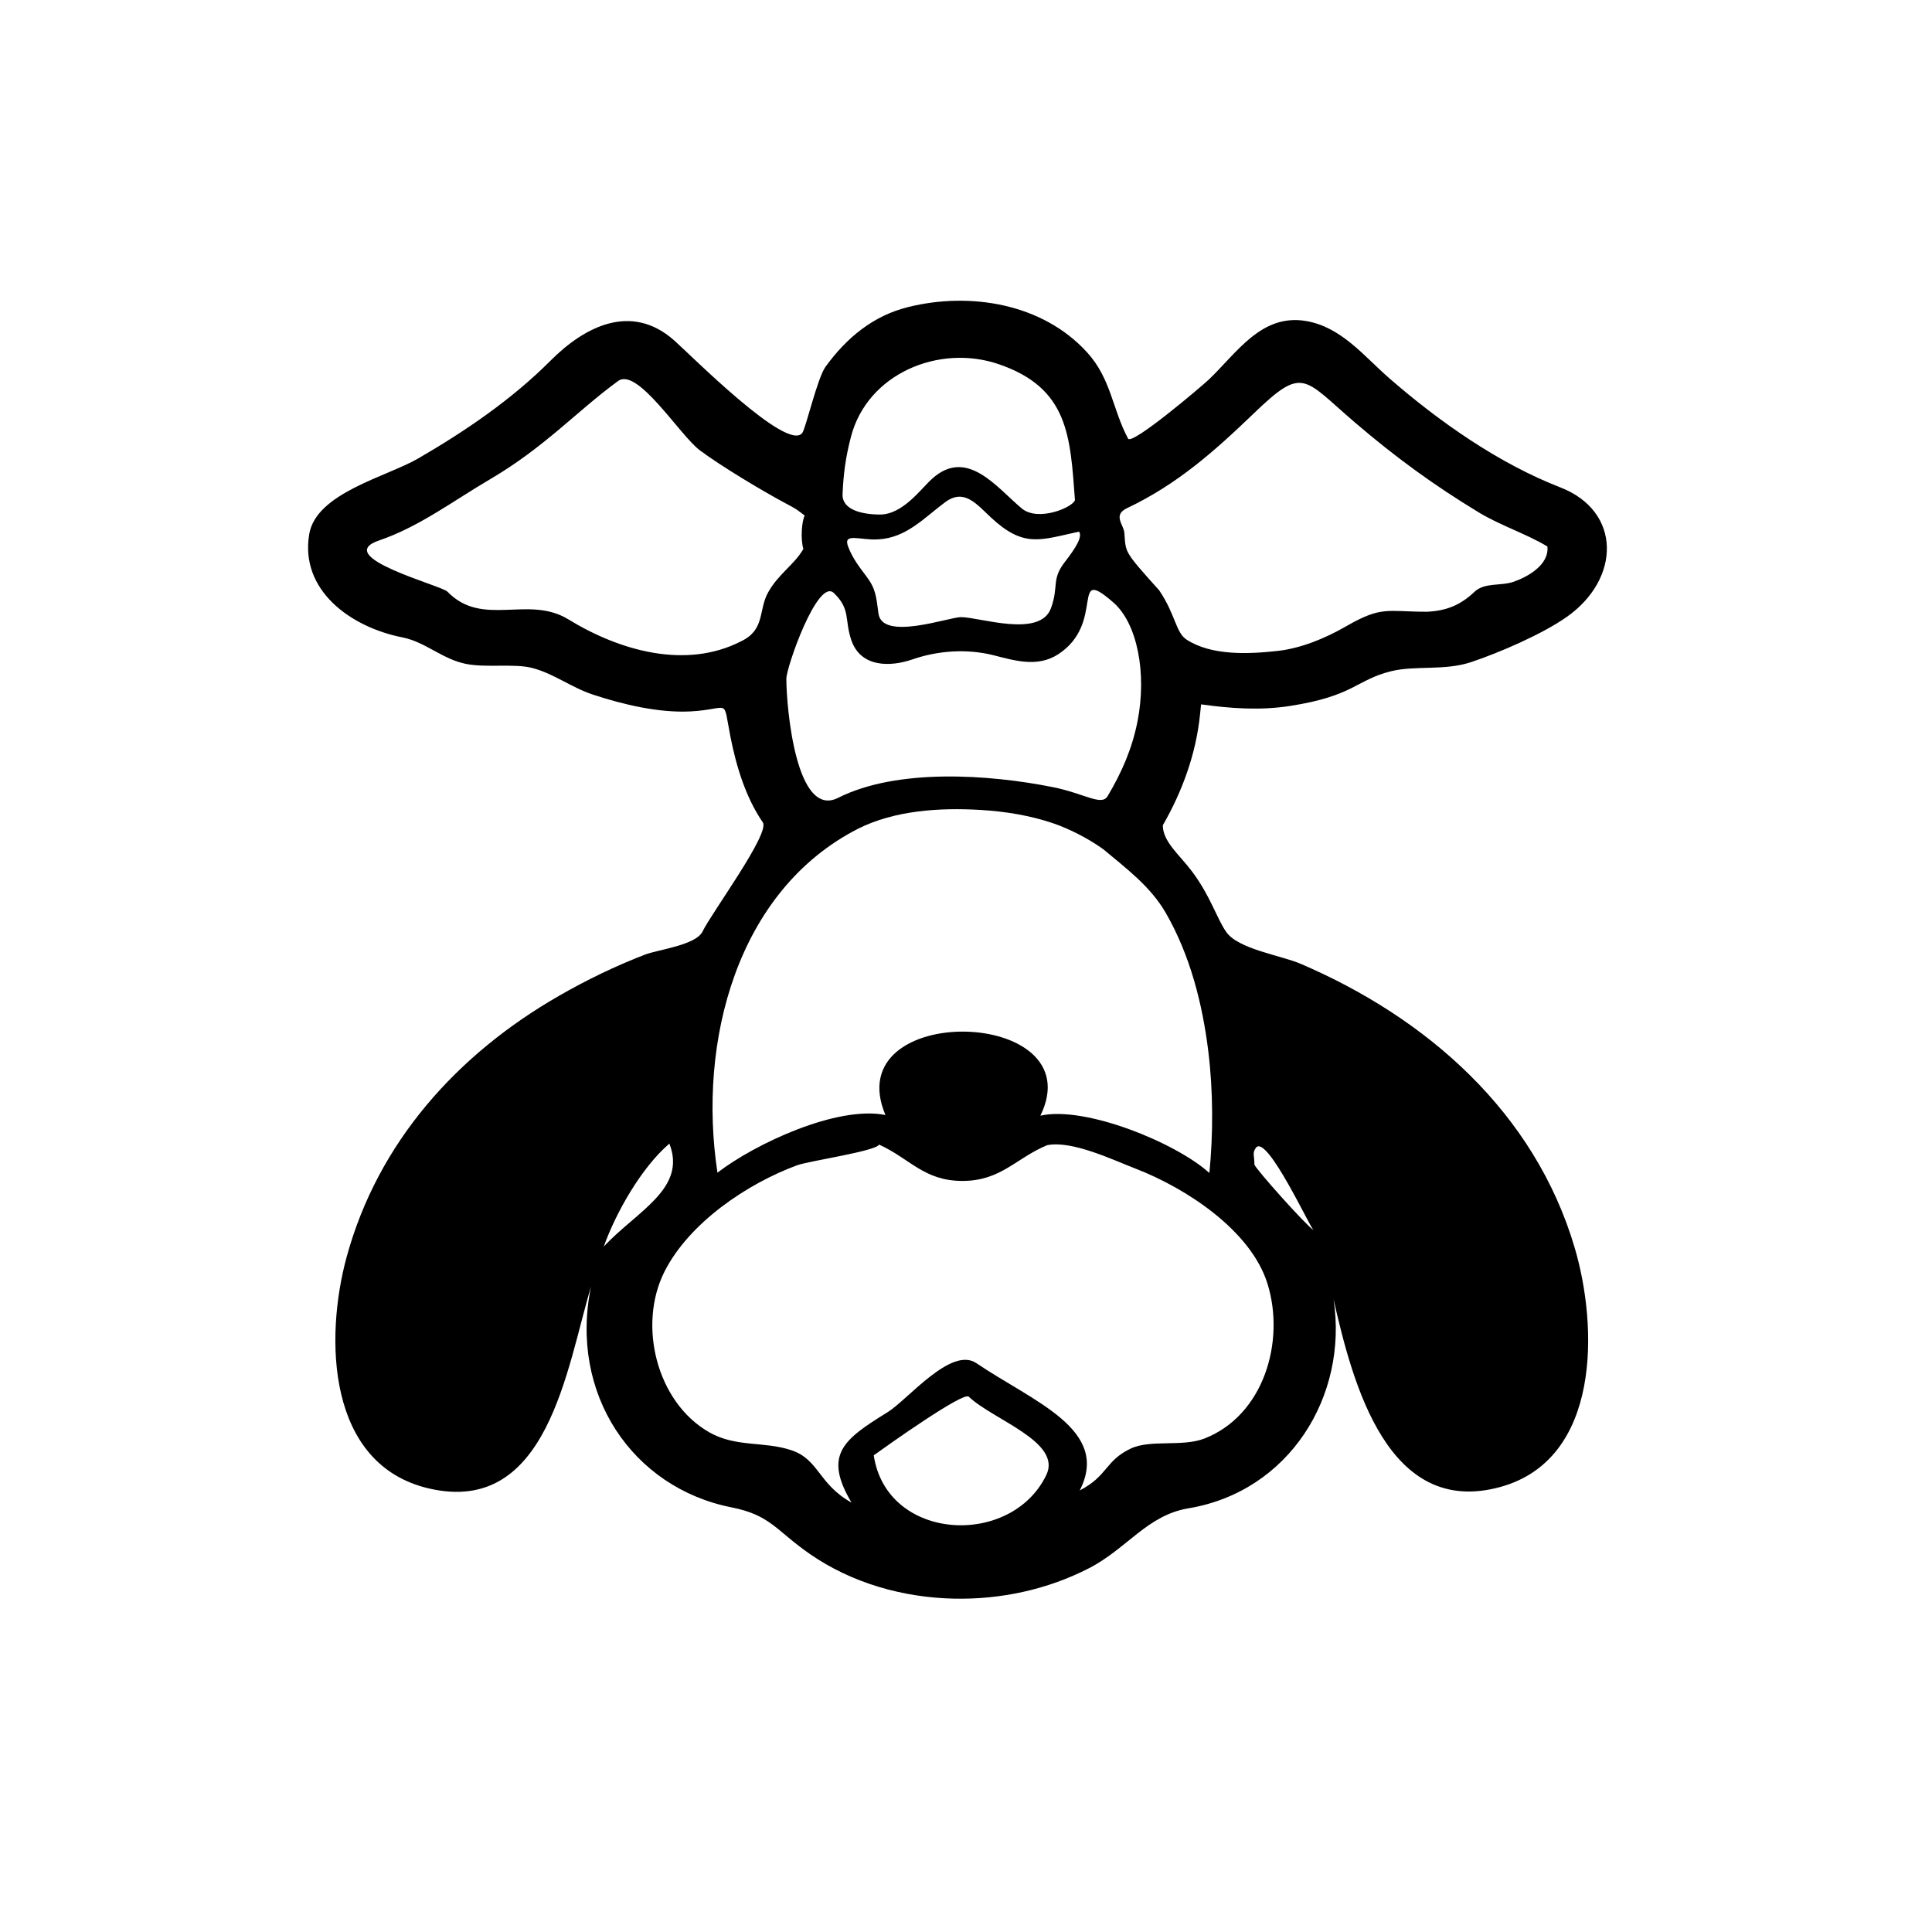 <?xml version="1.0" encoding="utf-8"?>
<!-- Generator: Adobe Illustrator 16.0.0, SVG Export Plug-In . SVG Version: 6.00 Build 0)  -->
<!DOCTYPE svg PUBLIC "-//W3C//DTD SVG 1.1//EN" "http://www.w3.org/Graphics/SVG/1.1/DTD/svg11.dtd">
<svg version="1.1" id="Layer_1" xmlns="http://www.w3.org/2000/svg" xmlns:xlink="http://www.w3.org/1999/xlink" x="0px" y="0px"
	 width="90px" height="90px" viewBox="0 0 90 90" enable-background="new 0 0 90 90" xml:space="preserve">
<path d="M60.583,44.895c-0.896-0.385-2.902-0.68-3.458-1.478c-0.464-0.667-0.729-1.667-1.604-2.832
	c-0.569-0.759-1.348-1.367-1.354-2.138c0.913-1.587,1.545-3.324,1.734-5.151c0.017-0.161,0.034-0.323,0.05-0.484
	c1.366,0.192,2.743,0.289,4.11,0.079c3.027-0.464,3.096-1.217,4.75-1.625c1.112-0.274,2.488-0.01,3.719-0.422
	c1.339-0.448,3.321-1.307,4.454-2.104c2.521-1.773,2.565-4.924-0.302-6.037c-2.875-1.116-5.644-3.064-7.958-5.078
	c-1.188-1.033-2.235-2.391-3.885-2.671c-2.077-0.352-3.22,1.479-4.523,2.723c-0.32,0.305-3.59,3.082-3.766,2.755
	c-0.737-1.378-0.78-2.777-1.913-4.021c-2.071-2.274-5.443-2.825-8.336-2.106c-1.62,0.402-2.86,1.423-3.844,2.779
	c-0.383,0.528-0.919,2.863-1.083,3.083c-0.688,0.921-5.215-3.647-5.98-4.32c-1.999-1.755-4.165-0.636-5.759,0.964
	c-1.792,1.797-3.965,3.277-6.154,4.546c-1.471,0.853-4.748,1.606-5.075,3.519c-0.448,2.617,1.921,4.341,4.343,4.817
	c1.063,0.21,1.847,1.008,2.951,1.233c0.922,0.189,2.242-0.022,3.065,0.184c1.017,0.254,1.826,0.907,2.859,1.249
	c1.399,0.461,3.059,0.856,4.532,0.782c1.902-0.097,1.497-0.703,1.873,1.193c0.272,1.371,0.708,2.813,1.506,3.978
	c0.349,0.507-2.399,4.229-2.806,5.078c-0.306,0.641-2.083,0.849-2.673,1.076c-1.394,0.536-2.744,1.191-4.038,1.936
	c-4.727,2.72-8.411,6.813-9.869,12.148c-1.031,3.772-0.928,9.683,3.835,10.789c5.542,1.286,6.413-5.636,7.547-9.401
	c-1.031,5,1.936,9.367,6.54,10.28c1.83,0.362,2.062,1.066,3.648,2.168c1.959,1.36,4.347,2.034,6.719,2.085
	c2.17,0.047,4.364-0.423,6.296-1.42c1.771-0.913,2.707-2.468,4.629-2.788c4.688-0.78,7.446-5.223,6.76-9.731
	c0.893,3.927,2.525,10.188,7.779,8.734c4.67-1.293,4.545-7.45,3.451-11.147C71.492,51.821,66.477,47.42,60.583,44.895z
	 M52.51,23.667c2.302-1.089,4.048-2.631,5.872-4.386c2.34-2.255,2.309-1.679,4.735,0.399c1.887,1.615,3.668,2.917,5.779,4.195
	c1,0.606,2.21,0.992,3.188,1.583c0.09,0.859-0.927,1.418-1.568,1.641c-0.618,0.214-1.354,0.021-1.83,0.471
	c-0.657,0.62-1.294,0.88-2.202,0.928c-1.861,0-2.103-0.286-3.767,0.672c-0.976,0.563-2.113,1.037-3.236,1.157
	c-1.345,0.145-3.043,0.22-4.203-0.53c-0.513-0.332-0.51-1.16-1.277-2.296c-1.688-1.875-1.545-1.747-1.625-2.688
	C52.343,24.434,51.82,23.994,52.51,23.667z M39.639,20.354c0.76-2.944,4.106-4.35,6.906-3.382c3.239,1.117,3.309,3.356,3.531,6.325
	c-0.107,0.344-1.718,1.023-2.48,0.387c-1.168-0.976-2.547-2.853-4.175-1.381c-0.517,0.461-1.363,1.671-2.437,1.666
	c-0.859-0.004-1.766-0.231-1.734-0.953C39.292,22.049,39.395,21.296,39.639,20.354z M48.958,28.333
	c-0.509,1.4-3.33,0.415-4.189,0.415c-0.569,0-3.675,1.127-3.847-0.17c-0.106-0.801-0.125-1.156-0.578-1.75
	c-0.355-0.466-0.64-0.858-0.828-1.347c-0.282-0.704,0.583-0.294,1.406-0.356c1.302-0.071,2.141-1.014,3.106-1.73
	c0.89-0.66,1.464,0.091,2.146,0.722c1.527,1.416,2.279,1.04,4.092,0.649c0.172,0.234-0.157,0.764-0.656,1.406
	C48.963,27.004,49.333,27.302,48.958,28.333z M38.844,27.625c0.787,0.754,0.491,1.231,0.808,2.179
	c0.437,1.305,1.829,1.266,2.848,0.915c1.198-0.415,2.546-0.506,3.78-0.196c0.958,0.24,2.038,0.588,3.012-0.043
	c2.25-1.459,0.521-4.209,2.577-2.41c1.113,0.974,1.563,3.296,1.12,5.539c-0.249,1.259-0.729,2.369-1.393,3.48
	c-0.283,0.474-1.075-0.126-2.554-0.422c-2.959-0.592-7.247-0.889-10,0.5c-1.961,0.989-2.408-4.216-2.411-5.541
	C36.629,31.079,38.094,26.906,38.844,27.625z M34.521,29.875c-2.57,1.316-5.647,0.446-8.042-1.021
	c-1.885-1.155-3.992,0.402-5.638-1.294c-0.281-0.29-5.439-1.624-3.171-2.388c1.852-0.63,3.478-1.861,5.153-2.843
	c2.553-1.496,4.06-3.188,5.969-4.579c0.908-0.661,2.875,2.531,3.813,3.23c0.974,0.729,2.913,1.892,3.986,2.464
	c0.533,0.285,0.457,0.243,0.895,0.571c-0.131,0.252-0.206,1.069-0.062,1.558c-0.425,0.736-1.16,1.159-1.641,2.021
	C35.321,28.418,35.656,29.334,34.521,29.875z M39.972,38.606c1.707-0.86,3.816-0.987,5.689-0.877
	c1.152,0.068,2.313,0.253,3.409,0.626c0.669,0.228,1.577,0.665,2.327,1.207c1.042,0.875,2.193,1.72,2.911,2.967
	c1.133,1.969,1.708,4.227,1.982,6.467c0.224,1.831,0.229,3.813,0.048,5.647c-1.528-1.396-5.794-3.146-7.873-2.67
	c2.489-5.083-9.464-5.349-7.218-0.032c-2.254-0.448-6.069,1.338-7.825,2.686C32.491,48.514,34.335,41.481,39.972,38.606z
	 M28.126,58.067c0.577-1.605,1.758-3.681,3.056-4.793C32.001,55.369,29.688,56.406,28.126,58.067z M48.742,68.71
	c-1.637,3.402-7.437,3.102-8.04-0.916c0.646-0.464,4.175-2.973,4.425-2.733C46.246,66.136,49.484,67.162,48.742,68.71z
	 M56.108,67.012c-1.037,0.404-2.51,0.03-3.436,0.469c-1.192,0.564-1.057,1.267-2.374,1.95c1.451-2.837-2.146-4.124-4.817-5.931
	c-1.177-0.796-3.201,1.713-4.138,2.289c-2.091,1.286-2.985,1.992-1.677,4.207c-1.558-0.871-1.508-2.012-2.81-2.442
	c-1.292-0.427-2.573-0.12-3.826-0.838c-2.451-1.405-3.329-5.001-2.074-7.483c1.147-2.269,3.854-4.097,6.183-4.953
	c0.537-0.197,3.658-0.652,3.812-0.96c1.434,0.646,2.086,1.692,3.88,1.692c1.8,0,2.484-1.056,3.949-1.665
	c1.162-0.233,3.067,0.687,4.123,1.094c2.324,0.896,5.377,2.869,6.146,5.374C59.876,62.503,58.867,65.935,56.108,67.012z
	 M58.436,54.246c0.002-0.418-0.122-0.543,0.088-0.801c0.537-0.532,2.516,3.771,2.67,3.862
	C60.859,57.107,58.435,54.393,58.436,54.246z"/>
</svg>
